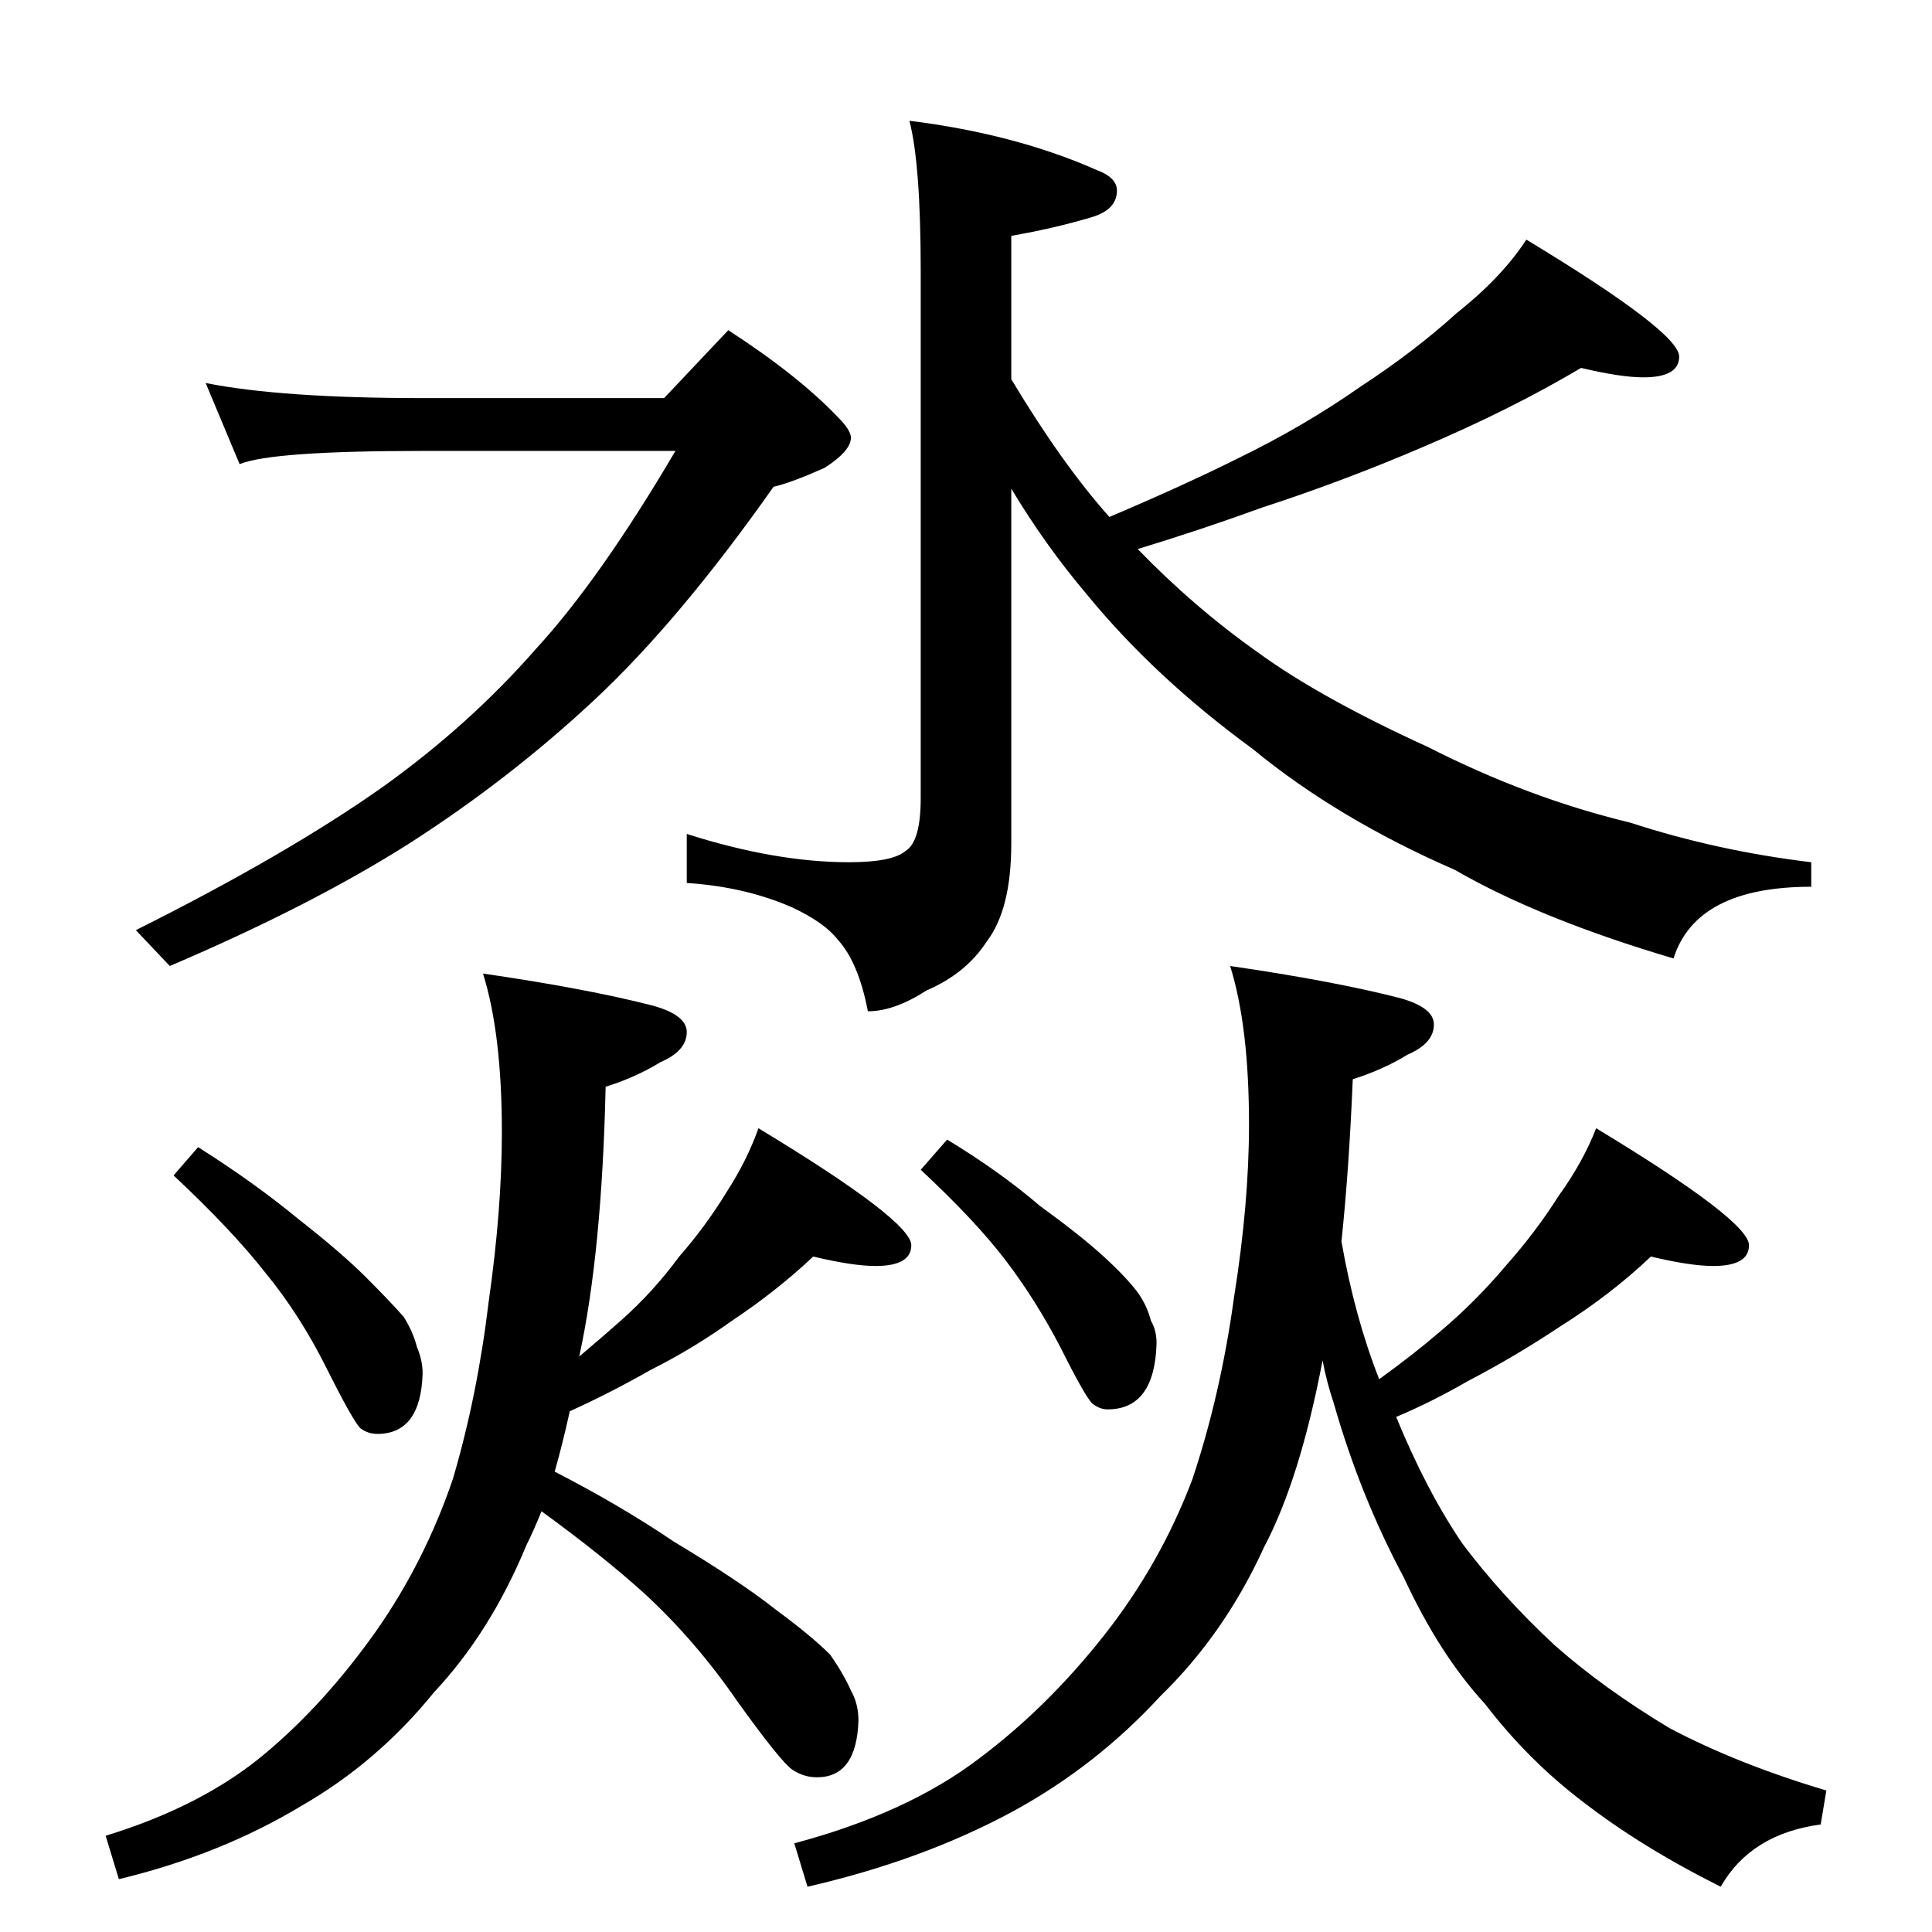 <?xml version="1.0" standalone="no"?>
<!DOCTYPE svg PUBLIC "-//W3C//DTD SVG 1.1//EN" "http://www.w3.org/Graphics/SVG/1.1/DTD/svg11.dtd" >
<svg xmlns="http://www.w3.org/2000/svg" xmlns:xlink="http://www.w3.org/1999/xlink" version="1.1" viewBox="0 -204 1024 1024">
  <g transform="matrix(1 0 0 -1 0 820)">
   <path fill="currentColor"
d="M482 960q56 -7 99 -26q11 -4 11 -11q0 -10 -13 -14q-20 -6 -43 -10v-76q27 -45 52 -73q40 17 68 31q35 17 65 38q29 19 51 39q24 19 37 39q81 -49 81 -62q0 -11 -19 -11q-12 0 -33 5q-37 -22 -84 -42q-42 -18 -85 -32q-33 -12 -66 -22q30 -31 64 -55q33 -24 90 -50
q53 -27 107 -40q46 -15 96 -21v-13q-61 0 -73 -38q-71 21 -116 47q-62 27 -107 64q-52 38 -88 82q-22 26 -40 56v-188q0 -35 -13 -52q-11 -17 -32 -26q-17 -11 -31 -11q-5 26 -16 38q-7 9 -24 17q-25 11 -56 13v26q47 -15 86 -15q23 0 30 6q8 5 8 28v279q0 57 -6 80z
M109 821q40 -8 115 -8h128l34 36q37 -24 58 -46q7 -7 7 -11q0 -7 -14 -16q-18 -8 -27 -10q-50 -71 -95 -113t-98 -76q-52 -33 -127 -65l-18 19q80 40 131 76q46 33 81 73q34 37 74 105h-134q-80 0 -97 -7zM105 416q30 -19 53 -38q23 -18 36 -31t20 -21q5 -8 7 -16
q3 -7 3 -14q-1 -32 -24 -32q-5 0 -9 3q-4 4 -18 32t-32 50q-18 23 -49 52zM431 358q-19 -18 -43 -34q-21 -15 -43 -26q-21 -12 -43 -22q-4 -18 -8 -32q35 -18 63 -37q35 -21 54 -36q19 -14 29 -24q7 -10 11 -19q4 -7 4 -16q-1 -30 -22 -30q-7 0 -13 4t-29 36q-22 32 -49 57
q-22 20 -55 44q-4 -10 -8 -18q-19 -46 -49 -78q-30 -37 -70 -60q-43 -26 -97 -39l-7 23q52 16 85 44q31 26 58 64q26 37 41 81q13 44 19 94q7 49 7 90q0 52 -10 84q55 -8 90 -17q18 -5 18 -14q0 -10 -14 -16q-13 -8 -29 -13q-2 -88 -14 -143q13 11 22 19q17 15 31 34
q14 16 25 34q11 17 17 34q81 -49 81 -62q0 -11 -19 -11q-12 0 -33 5zM502 420q28 -17 49 -35q22 -16 34 -27t18 -19q5 -7 7 -15q3 -5 3 -12q-1 -35 -26 -35q-4 0 -8 3q-4 4 -17 30q-13 25 -29 46t-45 48zM875 358q-21 -20 -48 -37q-24 -16 -49 -29q-19 -11 -38 -19
q16 -39 35 -67q21 -28 49 -54q26 -23 61 -44q36 -19 83 -33l-3 -18q-37 -5 -53 -33q-42 21 -73 45q-29 22 -52 52q-24 26 -43 67q-23 43 -37 92q-4 12 -6 23q-12 -63 -31 -99q-21 -46 -55 -79q-34 -37 -78 -61q-48 -26 -109 -40l-7 23q60 16 98 45q36 27 66 65t47 83
q15 45 22 96q8 50 8 92q0 52 -10 84q55 -8 90 -17q18 -5 18 -14q0 -10 -14 -16q-13 -8 -29 -13q-2 -48 -6 -86q7 -40 20 -73q18 13 32 25q19 16 35 35q16 18 28 37q13 18 20 36q81 -49 81 -62q0 -11 -19 -11q-12 0 -33 5z" />
  </g>

</svg>
